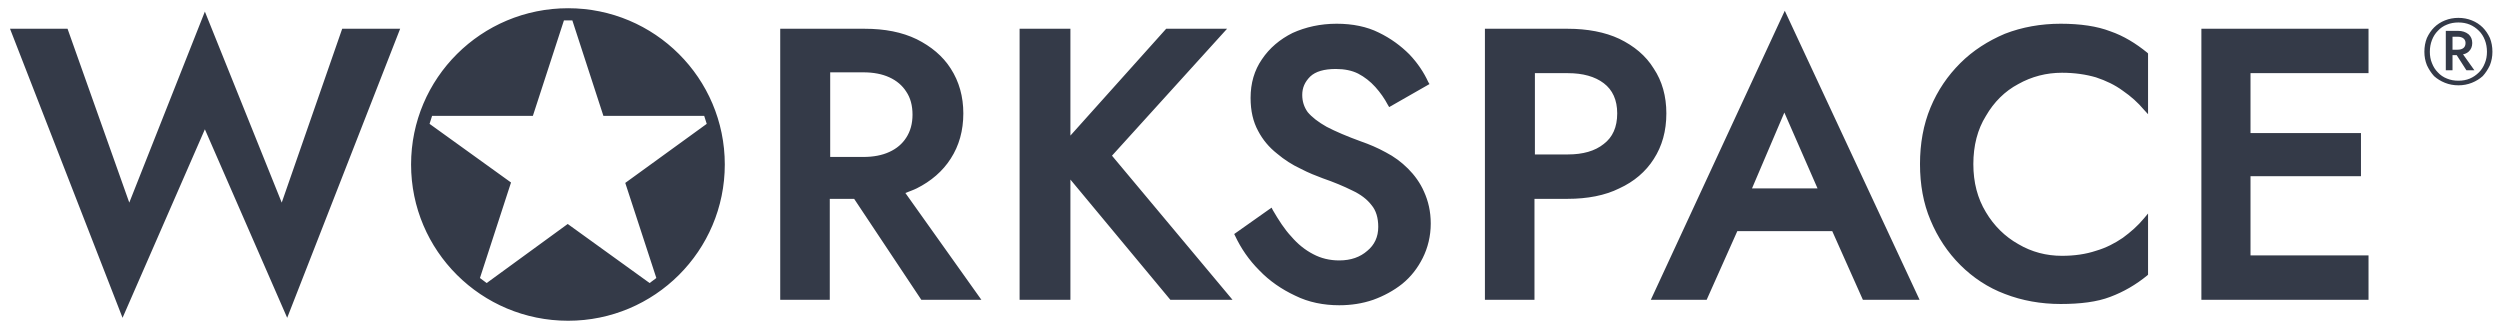 <svg width="181" height="24" viewBox="0 0 181 24" fill="none" xmlns="http://www.w3.org/2000/svg">
<g clip-path="url(#clip0_2082_9065)">
<path fill-rule="evenodd" clip-rule="evenodd" d="M0.725 2.082H4.89L9.36 14.669L14.833 0.839L20.397 14.669L24.775 2.082H28.971L20.792 23.01L14.833 9.361L8.873 23.01L0.725 2.082ZM66.704 21.706L61.84 14.396H60.076V21.706H56.488V2.082H62.6C64.059 2.082 65.306 2.325 66.37 2.84C67.404 3.356 68.255 4.054 68.833 4.964C69.441 5.904 69.745 6.996 69.745 8.209C69.745 9.452 69.441 10.544 68.833 11.484C68.255 12.394 67.404 13.122 66.37 13.638C66.127 13.759 65.853 13.85 65.549 13.972L71.052 21.706H66.704ZM62.508 11.363C63.238 11.363 63.867 11.242 64.394 10.999C64.921 10.757 65.326 10.413 65.61 9.968C65.914 9.503 66.066 8.947 66.066 8.3C66.066 7.633 65.914 7.077 65.61 6.632C65.326 6.187 64.921 5.843 64.394 5.6C63.867 5.358 63.238 5.237 62.508 5.237H60.106V11.363H62.508ZM84.735 21.706L77.498 13.001V21.706H73.819V2.082H77.498V9.816L84.431 2.082H88.84L80.508 11.272L89.235 21.706H84.735ZM96.958 22.1C95.833 22.1 94.738 21.887 93.765 21.402C92.792 20.947 91.91 20.341 91.181 19.582C90.421 18.824 89.843 17.975 89.417 17.065L89.356 16.944L92.062 15.033L92.154 15.215C92.579 15.943 93.005 16.61 93.492 17.126C93.958 17.672 94.485 18.096 95.073 18.4C95.64 18.703 96.269 18.855 96.958 18.855C97.809 18.855 98.478 18.612 98.995 18.157C99.512 17.732 99.785 17.156 99.785 16.428C99.785 15.761 99.623 15.235 99.299 14.851C98.975 14.426 98.508 14.073 97.9 13.79C97.292 13.486 96.562 13.183 95.772 12.91C95.285 12.728 94.738 12.516 94.16 12.212C93.552 11.929 92.985 11.565 92.458 11.12C91.88 10.665 91.424 10.12 91.09 9.483C90.725 8.815 90.542 8.027 90.542 7.087C90.542 6.025 90.816 5.085 91.363 4.296C91.91 3.477 92.671 2.84 93.583 2.386C94.525 1.961 95.59 1.718 96.775 1.718C97.931 1.718 98.965 1.931 99.816 2.355C100.698 2.78 101.427 3.326 102.035 3.932C102.644 4.569 103.1 5.267 103.404 5.934L103.495 6.086L100.576 7.754L100.485 7.602C100.241 7.137 99.937 6.702 99.573 6.298C99.208 5.894 98.792 5.57 98.326 5.327C97.88 5.105 97.343 4.994 96.715 4.994C95.863 4.994 95.245 5.176 94.86 5.54C94.465 5.934 94.282 6.359 94.282 6.874C94.282 7.339 94.414 7.754 94.677 8.118C94.981 8.482 95.437 8.836 96.046 9.179C96.684 9.513 97.535 9.877 98.539 10.241C99.147 10.453 99.725 10.696 100.333 11.03C100.921 11.333 101.458 11.727 101.944 12.212C102.4 12.667 102.826 13.243 103.1 13.88C103.404 14.548 103.586 15.306 103.586 16.186C103.586 17.095 103.373 17.945 103.008 18.673C102.644 19.401 102.157 20.037 101.519 20.553C100.91 21.038 100.181 21.433 99.421 21.706C98.63 21.979 97.809 22.1 96.958 22.1ZM107.508 21.706V2.082H113.498C114.927 2.082 116.204 2.325 117.238 2.81C118.302 3.326 119.154 4.023 119.731 4.964C120.339 5.873 120.644 6.965 120.644 8.209C120.644 9.483 120.339 10.575 119.731 11.515C119.154 12.425 118.302 13.153 117.238 13.638C116.204 14.153 114.927 14.396 113.498 14.396H111.096V21.706H107.508ZM113.529 11.181C114.593 11.181 115.475 10.938 116.113 10.423C116.752 9.938 117.086 9.21 117.086 8.209C117.086 7.238 116.752 6.51 116.113 6.025C115.475 5.54 114.593 5.297 113.529 5.297H111.127V11.181H113.529ZM134.873 21.706L132.654 16.732H125.782L123.562 21.706H119.519L129.218 0.778L138.978 21.706H134.873ZM131.589 13.638L129.187 8.148L126.846 13.638H131.589ZM149.194 22.009C147.765 22.009 146.397 21.766 145.15 21.281C143.934 20.826 142.839 20.098 141.927 19.188C141.015 18.278 140.285 17.186 139.769 15.943C139.252 14.73 139.008 13.365 139.008 11.879C139.008 10.393 139.252 9.028 139.769 7.784C140.285 6.541 141.015 5.479 141.927 4.569C142.839 3.659 143.934 2.962 145.15 2.446C146.397 1.961 147.765 1.718 149.194 1.718C150.623 1.718 151.839 1.9 152.782 2.264C153.755 2.598 154.637 3.144 155.458 3.811L155.519 3.872V8.269L155.214 7.936C154.789 7.43 154.282 6.975 153.694 6.571C153.116 6.146 152.478 5.843 151.748 5.6C151.019 5.388 150.198 5.267 149.285 5.267C148.16 5.267 147.096 5.54 146.123 6.086C145.15 6.601 144.36 7.39 143.782 8.391C143.174 9.361 142.87 10.544 142.87 11.879C142.87 13.213 143.174 14.366 143.782 15.367C144.36 16.337 145.15 17.126 146.123 17.672C147.096 18.248 148.16 18.521 149.285 18.521C150.198 18.521 151.019 18.4 151.748 18.157C152.478 17.945 153.116 17.611 153.694 17.217C154.272 16.792 154.789 16.337 155.214 15.822L155.519 15.458V19.886L155.458 19.946C154.637 20.614 153.755 21.129 152.782 21.493C151.839 21.857 150.623 22.009 149.194 22.009ZM159.38 21.706V2.082H171.481V5.297H162.937V9.634H170.934V12.758H162.937V18.491H171.481V21.706H159.38ZM29.762 11.909C29.762 5.661 34.84 0.596 41.133 0.596C47.397 0.596 52.475 5.661 52.475 11.909C52.475 18.157 47.397 23.222 41.133 23.222C34.84 23.222 29.762 18.157 29.762 11.909ZM41.437 1.476H40.829L38.579 8.391H31.282C31.221 8.573 31.16 8.765 31.1 8.967L36.998 13.213L34.748 20.128L35.235 20.492L41.103 16.216L47.032 20.492L47.519 20.128L45.269 13.243L51.167 8.967C51.106 8.765 51.046 8.573 50.985 8.391H43.687L41.437 1.476ZM180.451 3.75C180.451 4.094 180.39 4.418 180.269 4.721C180.127 5.024 179.954 5.287 179.752 5.509C179.529 5.712 179.265 5.873 178.961 5.995C178.657 6.116 178.333 6.177 177.988 6.177C177.644 6.177 177.319 6.116 177.015 5.995C176.711 5.873 176.448 5.712 176.225 5.509C176.022 5.287 175.85 5.024 175.708 4.721C175.586 4.418 175.525 4.094 175.525 3.75C175.525 3.386 175.586 3.053 175.708 2.749C175.85 2.446 176.022 2.193 176.225 1.991C176.448 1.769 176.711 1.597 177.015 1.476C177.319 1.354 177.644 1.294 177.988 1.294C178.333 1.294 178.657 1.354 178.961 1.476C179.265 1.597 179.529 1.769 179.752 1.991C179.954 2.193 180.127 2.446 180.269 2.749C180.39 3.053 180.451 3.386 180.451 3.75ZM180.056 3.75C180.056 3.447 180.005 3.164 179.904 2.901C179.802 2.638 179.66 2.416 179.478 2.234C179.275 2.032 179.052 1.88 178.809 1.779C178.566 1.678 178.292 1.627 177.988 1.627C177.684 1.627 177.41 1.678 177.167 1.779C176.904 1.88 176.681 2.032 176.498 2.234C176.316 2.416 176.174 2.638 176.073 2.901C175.971 3.164 175.921 3.447 175.921 3.75C175.921 4.054 175.971 4.327 176.073 4.569C176.174 4.832 176.316 5.055 176.498 5.237C176.681 5.439 176.904 5.59 177.167 5.691C177.41 5.793 177.684 5.843 177.988 5.843C178.292 5.843 178.566 5.793 178.809 5.691C179.052 5.59 179.275 5.439 179.478 5.237C179.66 5.055 179.802 4.832 179.904 4.569C180.005 4.327 180.056 4.054 180.056 3.75ZM178.323 3.932L179.144 5.085H178.566L177.866 3.993H177.562V5.085H177.076V2.234H177.958C178.262 2.234 178.515 2.315 178.718 2.477C178.9 2.638 178.991 2.851 178.991 3.113C178.991 3.376 178.9 3.589 178.718 3.75C178.596 3.851 178.464 3.912 178.323 3.932ZM177.562 3.599H177.927C178.11 3.599 178.252 3.558 178.353 3.477C178.454 3.397 178.505 3.275 178.505 3.113C178.505 2.972 178.454 2.861 178.353 2.78C178.252 2.699 178.11 2.658 177.927 2.658H177.562V3.599Z" fill="#343A48"/>
</g>
<defs>
<clipPath id="clip0_2082_9065">
<rect width="180" height="22.747" fill="white" transform="translate(0.572 0.626)"/>
</clipPath>
</defs>
</svg>
